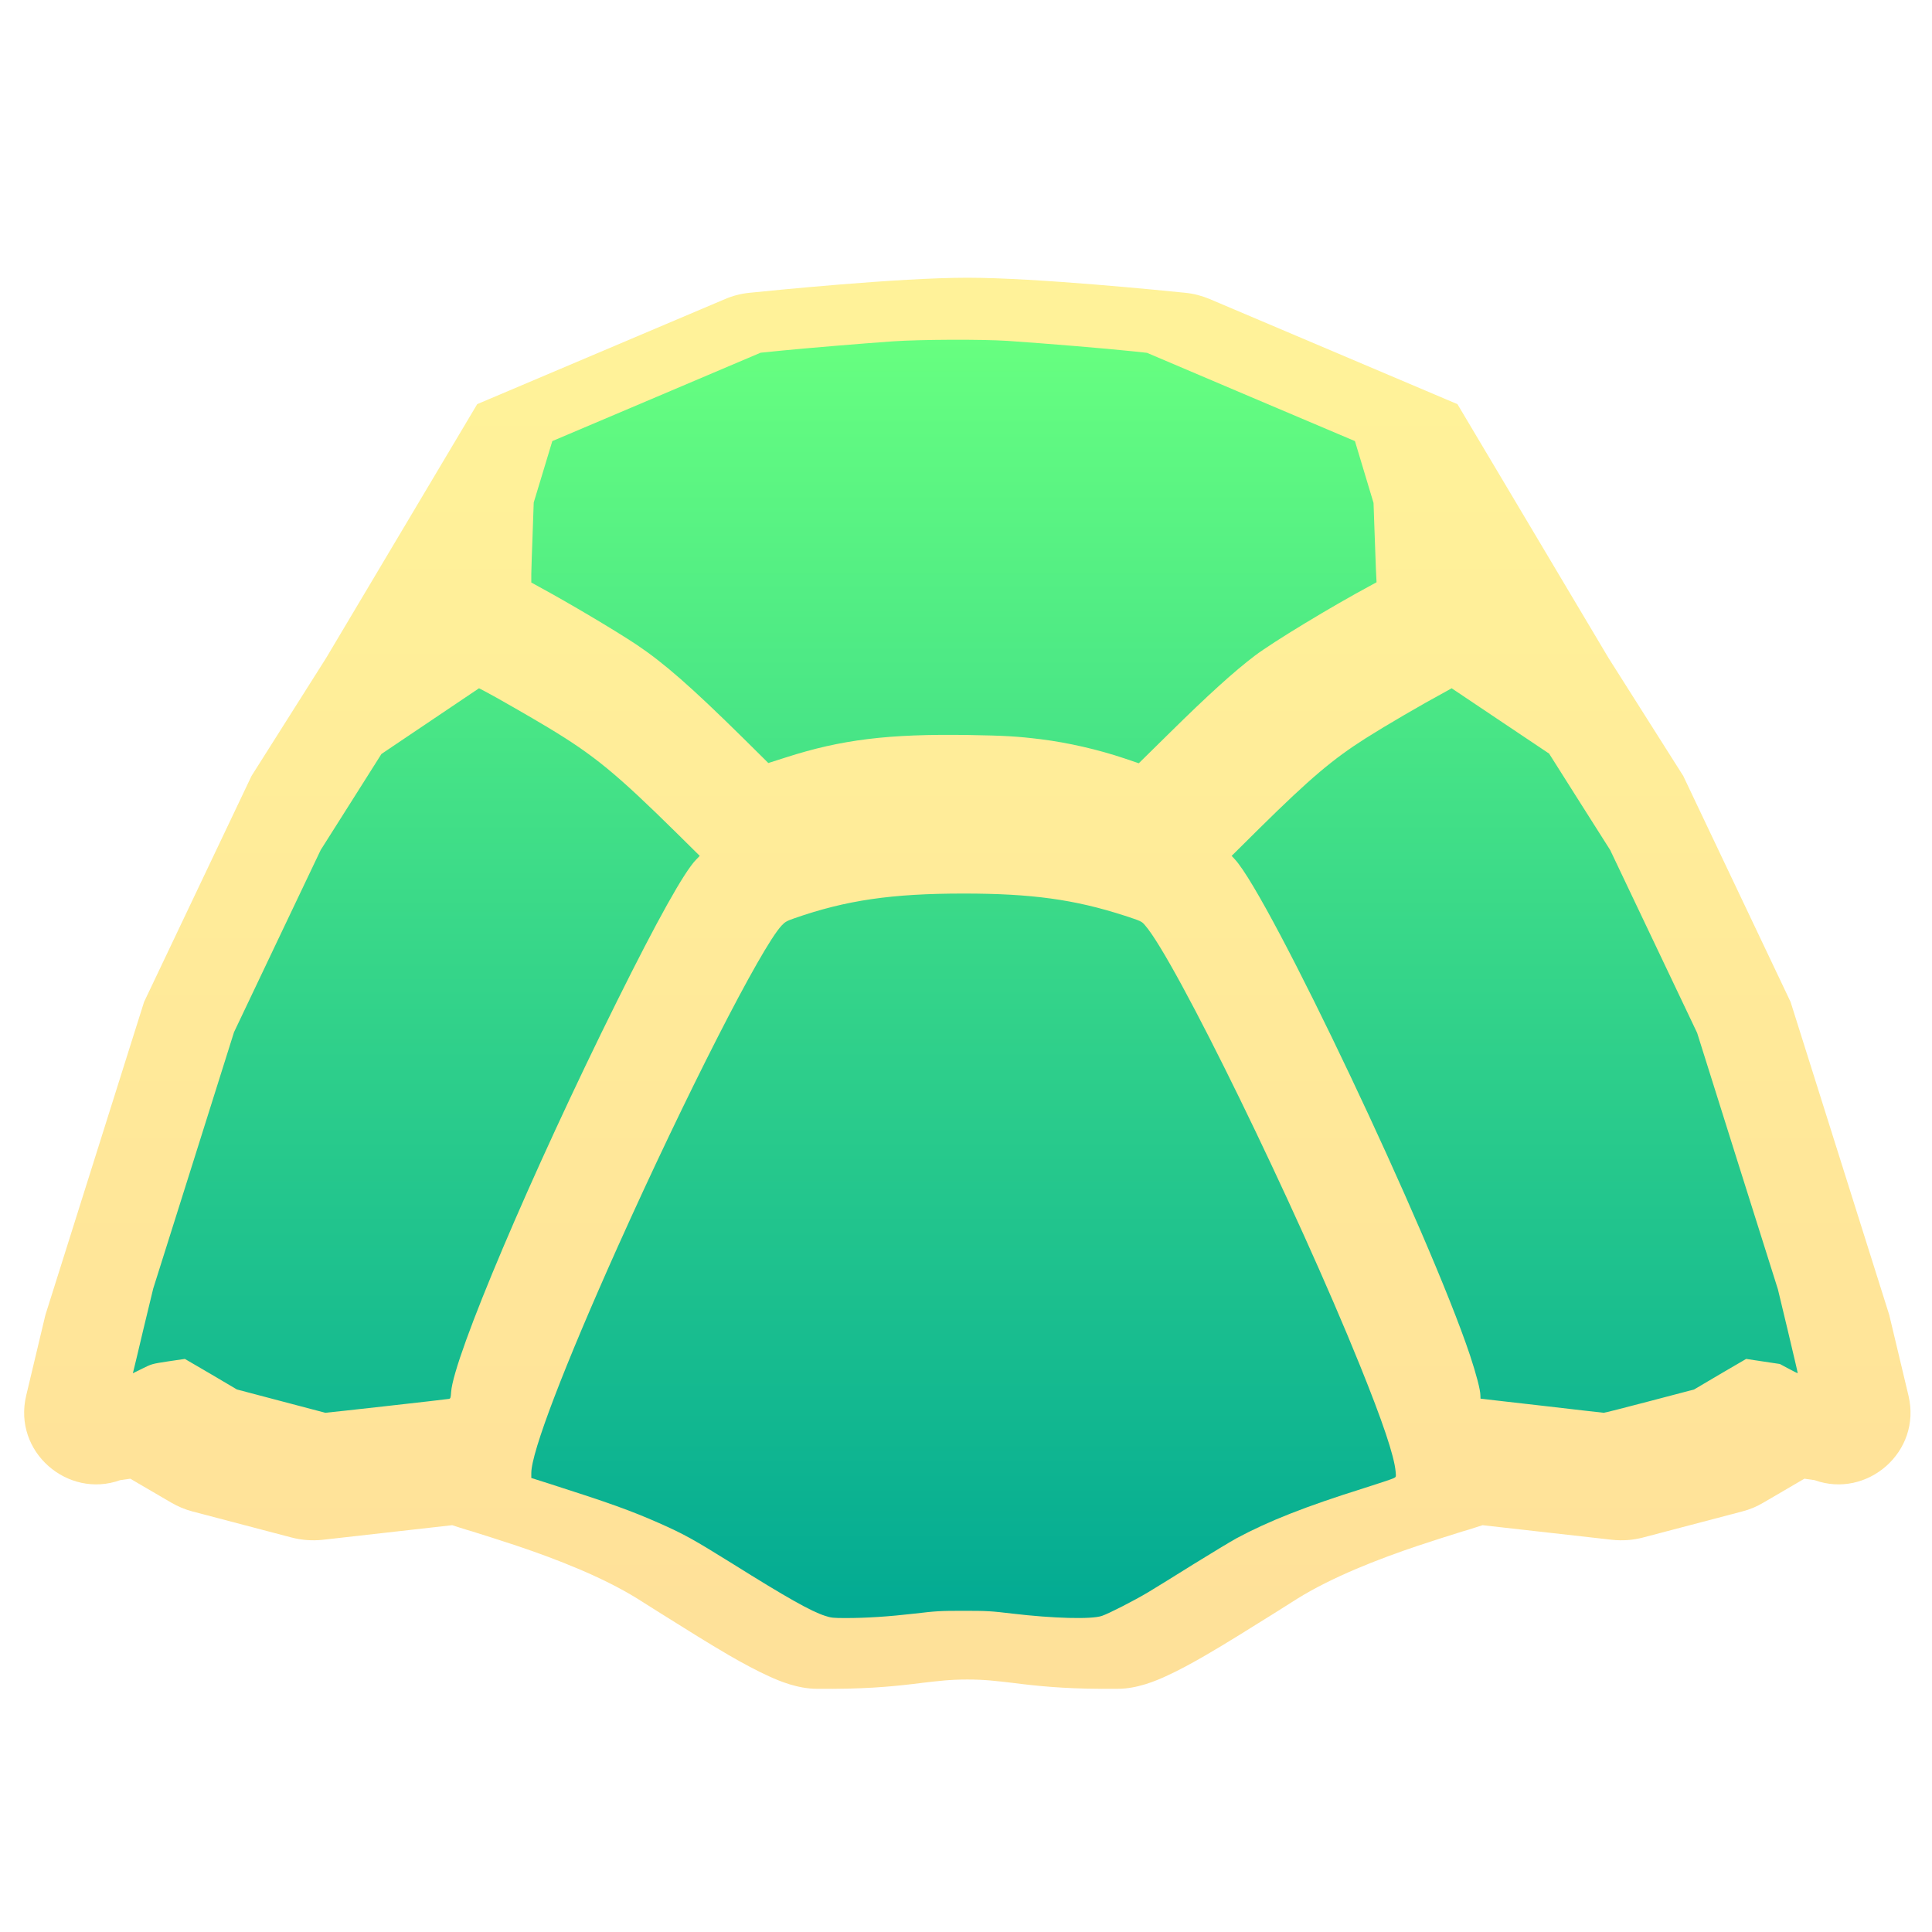<svg width="16" height="16" viewBox="0 0 16 16" fill="none" xmlns="http://www.w3.org/2000/svg">
<g opacity="0.4">
<path d="M9.589 6.68C9.344 6.597 9.066 6.533 8.816 6.502C8.599 6.475 8.483 6.468 8.146 6.463C7.408 6.452 6.977 6.505 6.461 6.671L6.3 6.722L6.073 6.497C5.586 6.017 5.337 5.798 5.08 5.627C4.886 5.497 4.462 5.246 4.184 5.095L4.111 5.056L4.112 4.975C4.112 4.93 4.117 4.764 4.123 4.606L4.134 4.317L4.306 3.749L6.229 2.934L6.429 2.914C6.669 2.89 7.16 2.849 7.449 2.829C7.703 2.811 8.273 2.809 8.51 2.825C8.868 2.848 9.41 2.894 9.684 2.923L9.796 2.934L11.717 3.75L11.888 4.32L11.897 4.574C11.902 4.713 11.908 4.878 11.911 4.94L11.916 5.053L11.871 5.077C11.499 5.277 10.96 5.603 10.791 5.732C10.602 5.875 10.36 6.095 10.005 6.444L9.721 6.724L9.589 6.68Z" fill="url(#paint0_linear_673_84)"/>
<path d="M1.699 12.018L2.134 12.134C2.374 12.197 2.572 12.249 2.574 12.25C2.581 12.251 3.78 12.116 3.799 12.112C3.815 12.109 3.817 12.101 3.821 12.044C3.846 11.694 4.62 9.87 5.461 8.177C5.864 7.365 6.13 6.89 6.247 6.769L6.284 6.731L6.06 6.51C5.454 5.912 5.237 5.733 4.78 5.458C4.625 5.365 4.24 5.144 4.157 5.101L4.098 5.071L3.131 5.721L2.529 6.672L1.67 8.478L0.869 11.018L0.774 11.415C0.722 11.633 0.677 11.822 0.673 11.835L0.667 11.859L0.761 11.812C0.855 11.765 0.856 11.764 1.019 11.74L1.183 11.716L1.699 12.018Z" fill="url(#paint1_linear_673_84)"/>
<path d="M5.778 12.952C6.302 13.28 6.54 13.414 6.676 13.457C6.732 13.475 6.755 13.478 6.873 13.478C7.071 13.479 7.288 13.465 7.541 13.435C7.747 13.41 7.788 13.408 8.013 13.408C8.238 13.408 8.279 13.41 8.484 13.435C8.877 13.482 9.25 13.492 9.35 13.457C9.416 13.435 9.66 13.31 9.797 13.228C9.861 13.19 10.057 13.069 10.231 12.96C10.406 12.851 10.594 12.738 10.649 12.709C10.961 12.54 11.321 12.398 11.875 12.225C12.023 12.178 12.155 12.134 12.168 12.128C12.192 12.115 12.193 12.114 12.188 12.063C12.174 11.911 12.063 11.581 11.844 11.039C11.225 9.507 10.056 7.112 9.766 6.783C9.734 6.746 9.728 6.743 9.568 6.692C9.085 6.535 8.671 6.478 8.013 6.478C7.318 6.478 6.878 6.542 6.378 6.717C6.304 6.743 6.287 6.752 6.255 6.787C6.057 6.999 5.33 8.424 4.671 9.89C4.153 11.045 3.836 11.875 3.836 12.077L3.836 12.125L4.009 12.18C4.589 12.365 4.794 12.438 5.069 12.56C5.314 12.669 5.4 12.716 5.778 12.952Z" fill="url(#paint2_linear_673_84)"/>
<path d="M12.209 12.109C12.209 12.109 12.482 12.141 12.813 12.179C13.144 12.217 13.421 12.249 13.429 12.249C13.437 12.25 13.642 12.198 13.884 12.134L14.325 12.018L14.841 11.716L15.175 11.765L15.262 11.812C15.31 11.838 15.351 11.858 15.352 11.856C15.353 11.855 15.309 11.667 15.255 11.44L15.156 11.026L14.355 8.485L13.494 6.673L12.889 5.717L11.923 5.07L11.871 5.098C11.618 5.235 11.277 5.435 11.071 5.565C10.742 5.773 10.522 5.96 10.021 6.455L9.743 6.73L9.775 6.765C10.122 7.142 11.698 10.467 12.104 11.679C12.167 11.869 12.207 12.021 12.207 12.077C12.207 12.094 12.209 12.109 12.209 12.109Z" fill="url(#paint3_linear_673_84)"/>
<path fill-rule="evenodd" clip-rule="evenodd" d="M6.205 2.425C6.383 2.407 7.439 2.3 8.011 2.3C8.583 2.3 9.639 2.407 9.818 2.425C9.888 2.432 9.955 2.45 10.019 2.477L12.07 3.347L13.321 5.449L13.94 6.426L14.829 8.298L15.646 10.89L15.805 11.557C15.917 12.025 15.46 12.414 15.028 12.258L14.943 12.246L14.604 12.444C14.55 12.476 14.491 12.501 14.429 12.517L13.607 12.733C13.524 12.755 13.437 12.761 13.351 12.752L12.278 12.631C12.242 12.643 12.202 12.655 12.162 12.668C12.144 12.673 12.126 12.679 12.108 12.684C12.005 12.716 11.882 12.755 11.743 12.801C11.41 12.913 11.031 13.061 10.745 13.239C10.683 13.278 10.621 13.317 10.558 13.357C10.358 13.482 10.157 13.608 9.985 13.708C9.871 13.774 9.757 13.836 9.653 13.883C9.569 13.921 9.419 13.985 9.259 13.986C8.886 13.99 8.657 13.969 8.468 13.947C8.439 13.944 8.413 13.94 8.387 13.937C8.25 13.921 8.156 13.909 8.011 13.909C7.867 13.909 7.772 13.921 7.635 13.937C7.61 13.94 7.583 13.944 7.554 13.947C7.365 13.969 7.137 13.99 6.763 13.986C6.604 13.985 6.453 13.921 6.37 13.883C6.266 13.836 6.151 13.774 6.037 13.708C5.865 13.608 5.665 13.482 5.465 13.357C5.402 13.317 5.339 13.278 5.278 13.239C4.991 13.061 4.613 12.913 4.279 12.801C4.141 12.755 4.017 12.716 3.915 12.684C3.896 12.679 3.878 12.673 3.861 12.668C3.821 12.655 3.78 12.643 3.745 12.631L2.672 12.752C2.586 12.761 2.499 12.755 2.415 12.733L1.593 12.517C1.532 12.501 1.473 12.476 1.418 12.444L1.079 12.246L0.995 12.258C0.562 12.414 0.105 12.025 0.217 11.557L0.376 10.89L1.193 8.298L2.083 6.426L2.701 5.449L3.952 3.347L6.004 2.477C6.067 2.45 6.135 2.432 6.205 2.425ZM3.494 6.068L2.96 6.91L2.126 8.665L1.341 11.156L1.317 11.256C1.378 11.273 1.438 11.297 1.493 11.329L1.888 11.56L2.616 11.752L3.406 11.663L3.408 11.658C3.465 11.472 3.551 11.236 3.655 10.976C3.863 10.451 4.154 9.788 4.456 9.136C4.758 8.484 5.074 7.836 5.334 7.342C5.447 7.128 5.551 6.937 5.641 6.786C5.616 6.761 5.59 6.736 5.563 6.709C5.346 6.498 5.1 6.271 4.935 6.146C4.786 6.034 4.526 5.875 4.285 5.736C4.229 5.704 4.174 5.673 4.124 5.645L3.494 6.068ZM4.61 4.77C4.664 4.801 4.723 4.834 4.785 4.87C5.025 5.008 5.334 5.194 5.538 5.348C5.758 5.515 6.043 5.782 6.26 5.992C6.323 6.053 6.382 6.112 6.434 6.164C7.018 5.991 7.495 5.97 8.011 5.97C8.528 5.97 9.005 5.991 9.588 6.164C9.64 6.112 9.7 6.053 9.763 5.992C9.979 5.782 10.264 5.515 10.485 5.348C10.689 5.194 10.998 5.008 11.237 4.87C11.3 4.834 11.359 4.801 11.413 4.77L11.4 4.402L11.313 4.112L9.67 3.415C9.398 3.388 8.489 3.3 8.011 3.3C7.533 3.3 6.624 3.388 6.352 3.415L4.71 4.112L4.622 4.402L4.61 4.77ZM11.898 5.645C11.848 5.673 11.794 5.704 11.737 5.736C11.496 5.875 11.237 6.034 11.088 6.146C10.922 6.271 10.677 6.498 10.459 6.709C10.432 6.736 10.406 6.761 10.381 6.786C10.471 6.937 10.576 7.128 10.688 7.342C10.948 7.836 11.265 8.484 11.567 9.136C11.869 9.788 12.16 10.451 12.368 10.976C12.471 11.236 12.558 11.472 12.615 11.658L12.617 11.663L13.407 11.752L14.135 11.56L14.529 11.329C14.585 11.297 14.644 11.273 14.706 11.256L14.682 11.156L13.896 8.665L13.062 6.91L12.529 6.068L11.898 5.645ZM1.07 12.225L1.072 12.224ZM6.583 7.165C6.569 7.186 6.552 7.212 6.533 7.244C6.452 7.376 6.345 7.568 6.219 7.807C5.969 8.282 5.661 8.914 5.363 9.556C5.066 10.199 4.783 10.844 4.584 11.345C4.516 11.517 4.459 11.668 4.415 11.793C4.473 11.812 4.534 11.832 4.599 11.853C4.949 11.971 5.418 12.149 5.806 12.391C5.876 12.434 5.943 12.476 6.009 12.517C6.205 12.64 6.383 12.752 6.539 12.843C6.642 12.902 6.723 12.945 6.782 12.972C6.797 12.979 6.808 12.983 6.817 12.987C7.114 12.988 7.29 12.971 7.437 12.954C7.46 12.951 7.483 12.948 7.506 12.945C7.646 12.928 7.802 12.909 8.011 12.909C8.22 12.909 8.376 12.928 8.516 12.945C8.54 12.948 8.563 12.951 8.585 12.954C8.733 12.971 8.909 12.988 9.206 12.987C9.214 12.983 9.226 12.979 9.241 12.972C9.3 12.945 9.38 12.902 9.484 12.843C9.639 12.752 9.818 12.64 10.014 12.517C10.08 12.476 10.147 12.434 10.216 12.391C10.605 12.149 11.074 11.971 11.424 11.853C11.488 11.832 11.55 11.812 11.607 11.793C11.563 11.668 11.507 11.517 11.438 11.345C11.24 10.844 10.957 10.199 10.659 9.556C10.362 8.914 10.053 8.282 9.803 7.807C9.678 7.568 9.571 7.376 9.49 7.244C9.47 7.212 9.454 7.186 9.44 7.165C8.924 6.993 8.526 6.97 8.011 6.97C7.497 6.97 7.099 6.993 6.583 7.165Z" fill="url(#paint4_linear_673_84)"/>
</g>
<path fill-rule="evenodd" clip-rule="evenodd" d="M9.313 6.281C9.093 6.207 8.844 6.15 8.619 6.122C8.425 6.098 8.321 6.092 8.019 6.087C7.357 6.077 6.97 6.124 6.507 6.273L6.363 6.319L6.159 6.117C5.723 5.687 5.499 5.491 5.269 5.337C5.094 5.221 4.714 4.995 4.465 4.86L4.4 4.824L4.4 4.752C4.401 4.712 4.405 4.563 4.411 4.421L4.42 4.162L4.497 3.908L4.574 3.653L5.437 3.287L6.299 2.921L6.479 2.903C6.694 2.882 7.134 2.845 7.393 2.827C7.621 2.811 8.132 2.809 8.345 2.823C8.666 2.845 9.152 2.885 9.398 2.911L9.499 2.922L10.36 3.288L11.221 3.653L11.298 3.909L11.375 4.165L11.383 4.392C11.387 4.517 11.393 4.665 11.395 4.721L11.4 4.822L11.36 4.844C11.026 5.023 10.543 5.316 10.391 5.431C10.222 5.559 10.004 5.756 9.686 6.07L9.431 6.321L9.313 6.281ZM1.962 11.507L2.326 11.603C2.527 11.656 2.692 11.7 2.694 11.7C2.7 11.701 3.702 11.589 3.718 11.585C3.731 11.582 3.733 11.576 3.736 11.528C3.757 11.236 4.404 9.711 5.107 8.297C5.444 7.618 5.666 7.221 5.764 7.12L5.795 7.088L5.608 6.903C5.101 6.403 4.919 6.254 4.537 6.024C4.408 5.946 4.086 5.761 4.017 5.726L3.967 5.7L3.563 5.972L3.159 6.244L2.908 6.641L2.656 7.039L2.297 7.793L1.938 8.548L1.604 9.609L1.269 10.671L1.189 11.002C1.146 11.185 1.108 11.343 1.105 11.354L1.1 11.373L1.179 11.334C1.257 11.295 1.258 11.295 1.394 11.274L1.531 11.254L1.747 11.38L1.962 11.507ZM6.065 12.949C6.514 13.23 6.717 13.345 6.834 13.382C6.882 13.398 6.901 13.4 7.003 13.4C7.173 13.4 7.359 13.388 7.575 13.363C7.752 13.342 7.787 13.34 7.98 13.34C8.173 13.34 8.208 13.342 8.383 13.363C8.72 13.403 9.04 13.412 9.126 13.382C9.182 13.363 9.392 13.256 9.509 13.186C9.564 13.153 9.731 13.05 9.881 12.956C10.031 12.863 10.192 12.766 10.239 12.74C10.507 12.596 10.815 12.475 11.29 12.326C11.417 12.286 11.53 12.248 11.541 12.242C11.562 12.232 11.562 12.231 11.558 12.187C11.546 12.056 11.451 11.774 11.263 11.309C10.733 9.997 9.731 7.944 9.482 7.662C9.455 7.63 9.45 7.628 9.313 7.583C8.899 7.449 8.544 7.4 7.98 7.4C7.385 7.4 7.007 7.455 6.578 7.605C6.515 7.627 6.501 7.635 6.473 7.665C6.303 7.847 5.68 9.068 5.116 10.325C4.672 11.315 4.4 12.026 4.4 12.199L4.4 12.24L4.548 12.287C5.045 12.446 5.221 12.509 5.457 12.613C5.667 12.706 5.74 12.747 6.065 12.949ZM12.261 11.583C12.262 11.583 12.489 11.61 12.766 11.641C13.043 11.673 13.274 11.7 13.281 11.7C13.287 11.701 13.459 11.657 13.661 11.604L14.03 11.507L14.245 11.38L14.461 11.254L14.6 11.275L14.74 11.296L14.813 11.335C14.853 11.357 14.887 11.373 14.888 11.372C14.889 11.37 14.852 11.214 14.807 11.024L14.724 10.678L14.389 9.616L14.055 8.554L13.695 7.797L13.335 7.04L13.082 6.641L12.829 6.241L12.426 5.971L12.022 5.7L11.979 5.724C11.767 5.839 11.482 6.005 11.31 6.114C11.036 6.288 10.852 6.444 10.432 6.858L10.2 7.088L10.227 7.117C10.517 7.432 11.835 10.211 12.174 11.224C12.226 11.382 12.26 11.51 12.26 11.556C12.26 11.57 12.261 11.582 12.261 11.583Z" fill="url(#paint5_linear_673_84)"/>
<defs>
<linearGradient id="paint0_linear_673_84" x1="8.057" y1="16.368" x2="8.057" y2="3.416" gradientUnits="userSpaceOnUse">
<stop stop-color="#FDA700"/>
<stop offset="1" stop-color="#FFDE00"/>
</linearGradient>
<linearGradient id="paint1_linear_673_84" x1="8.057" y1="16.368" x2="8.057" y2="3.416" gradientUnits="userSpaceOnUse">
<stop stop-color="#FDA700"/>
<stop offset="1" stop-color="#FFDE00"/>
</linearGradient>
<linearGradient id="paint2_linear_673_84" x1="8.057" y1="16.368" x2="8.057" y2="3.416" gradientUnits="userSpaceOnUse">
<stop stop-color="#FDA700"/>
<stop offset="1" stop-color="#FFDE00"/>
</linearGradient>
<linearGradient id="paint3_linear_673_84" x1="8.057" y1="16.368" x2="8.057" y2="3.416" gradientUnits="userSpaceOnUse">
<stop stop-color="#FDA700"/>
<stop offset="1" stop-color="#FFDE00"/>
</linearGradient>
<linearGradient id="paint4_linear_673_84" x1="8.057" y1="16.368" x2="8.057" y2="3.416" gradientUnits="userSpaceOnUse">
<stop stop-color="#FDA700"/>
<stop offset="1" stop-color="#FFDE00"/>
</linearGradient>
<linearGradient id="paint5_linear_673_84" x1="7.994" y1="13.4" x2="7.994" y2="2.814" gradientUnits="userSpaceOnUse">
<stop stop-color="#02AA93"/>
<stop offset="1" stop-color="#67FF80"/>
</linearGradient>
</defs>
</svg>
